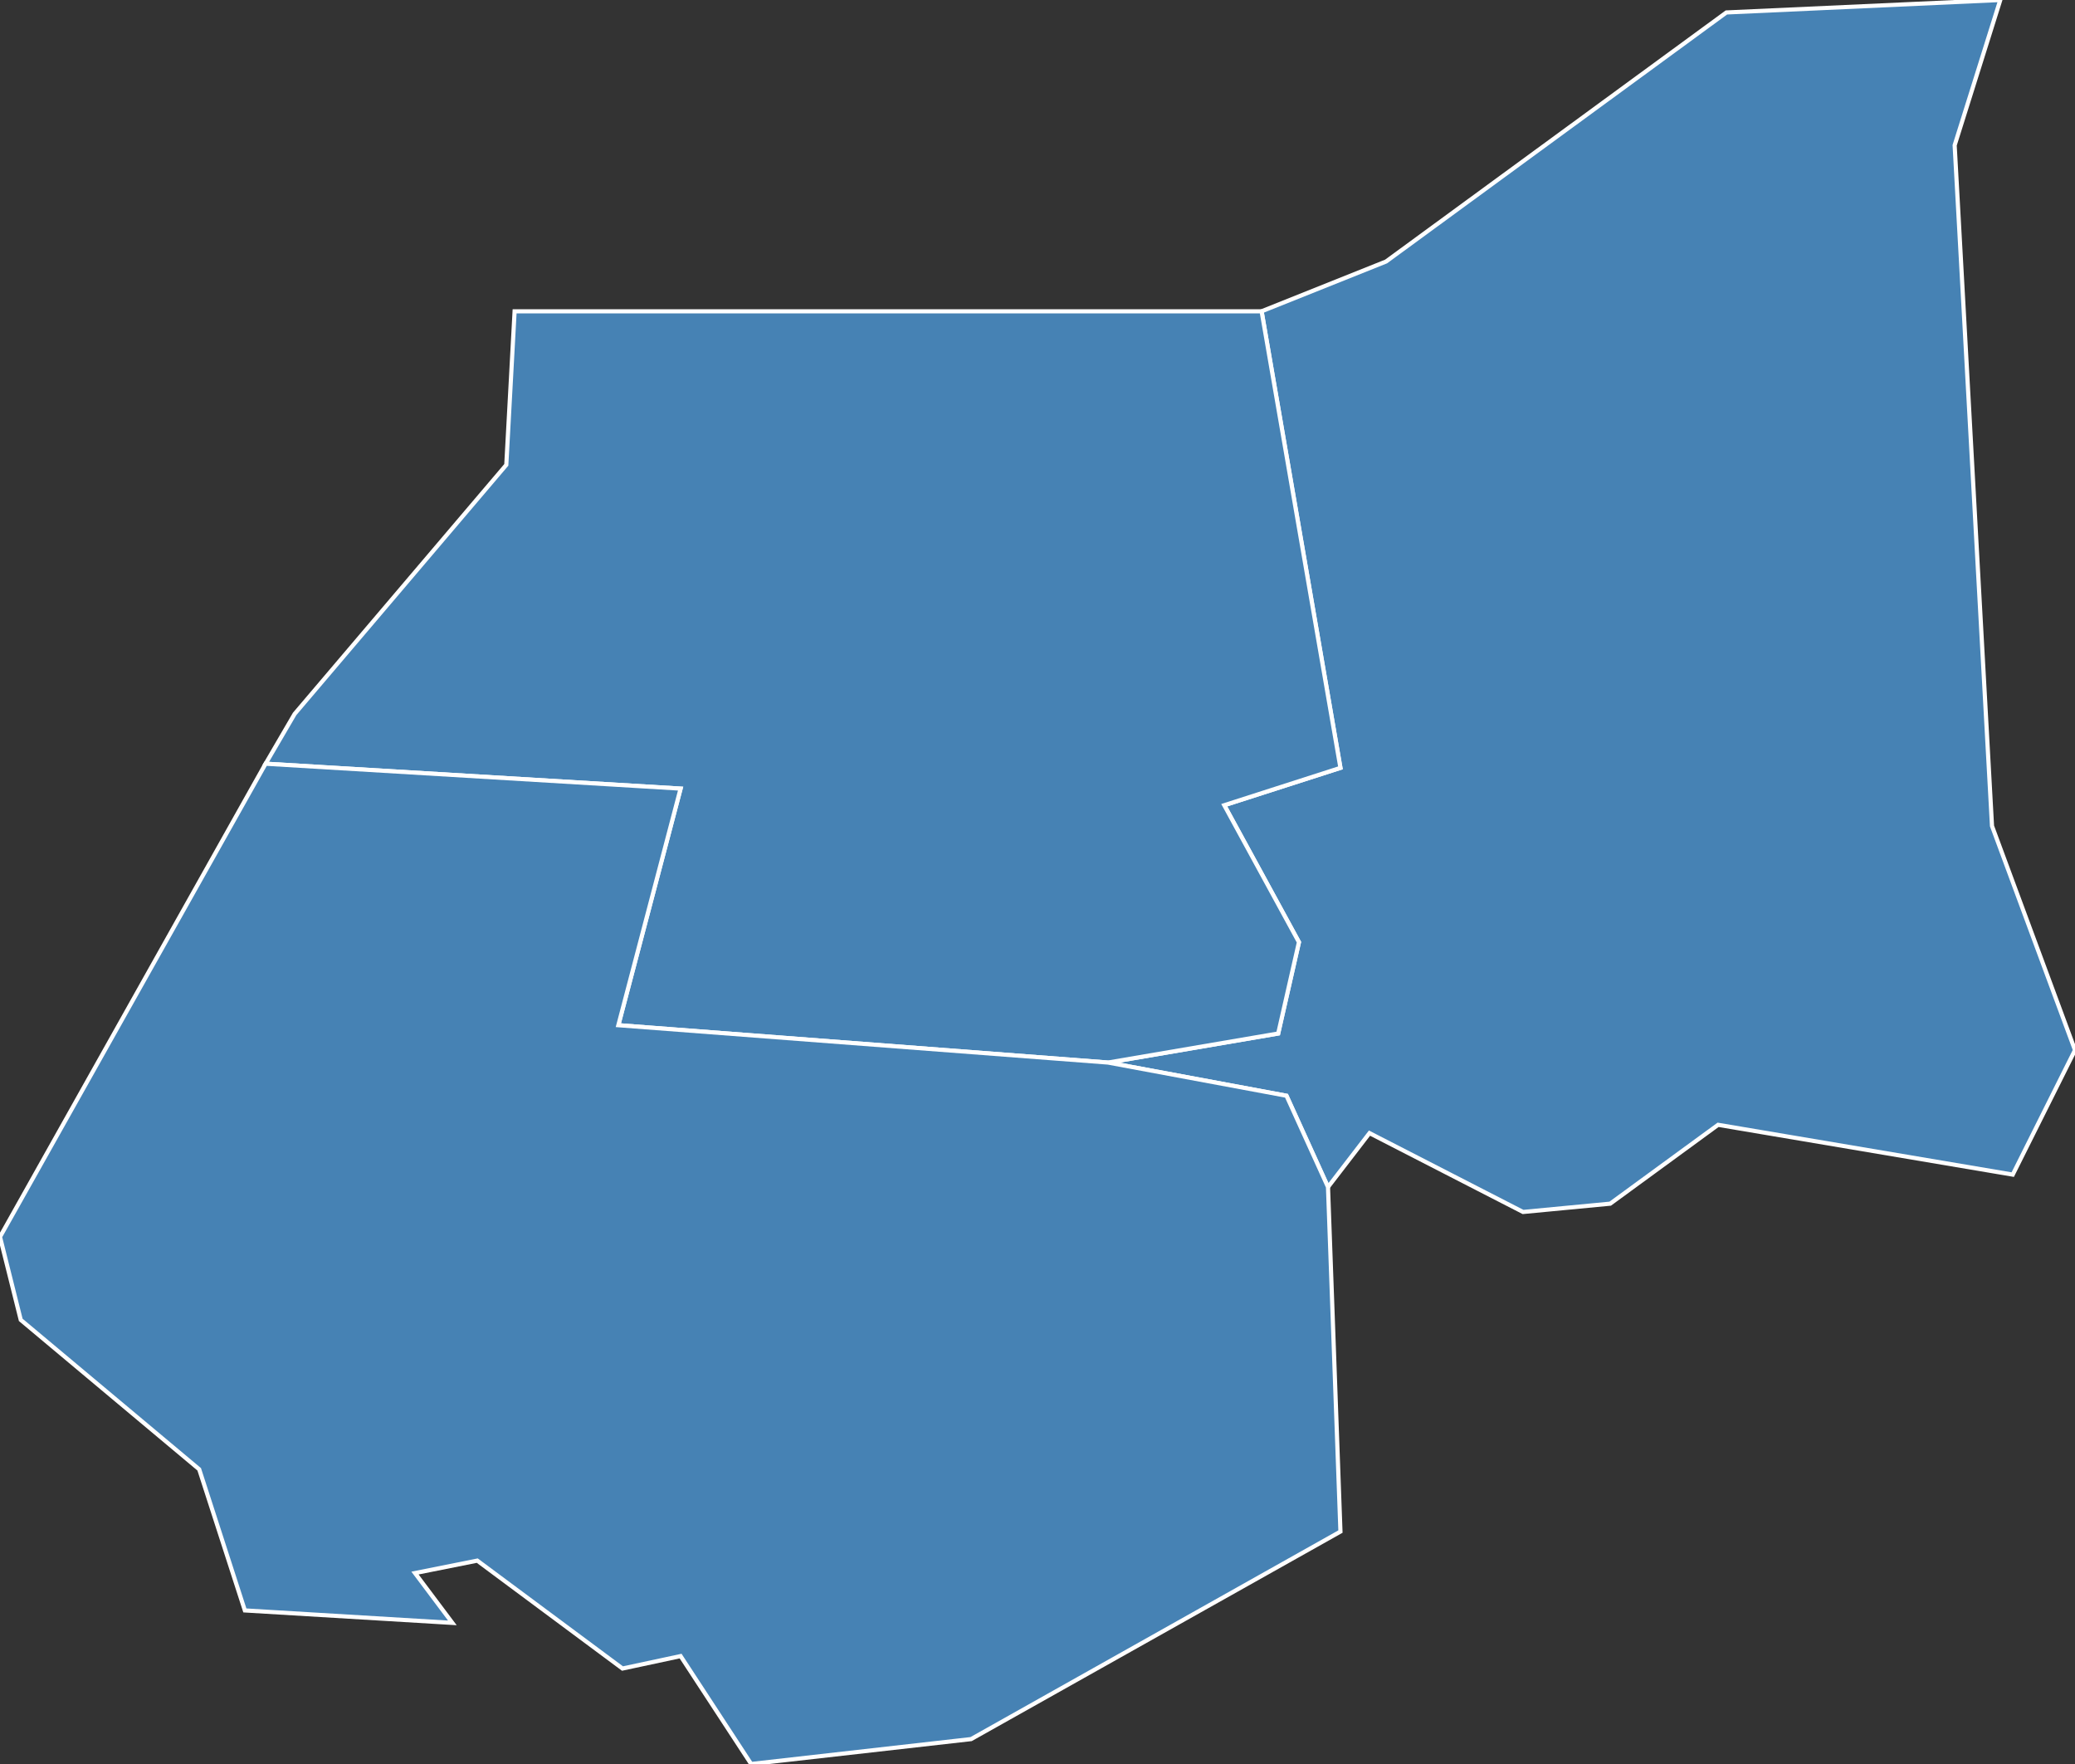 <?xml version="1.0" encoding="utf-8"?>
<svg version="1.1" id="svgmap" xmlns="http://www.w3.org/2000/svg" xmlns:xlink="http://www.w3.org/1999/xlink" x="0px" y="0px" width="100%" height="100%" viewBox="0 0 500 425">
<rect x="0" y="0" width="500" height="425" fill="#333333" stroke="none"/>
<polygon points="304,75 334,63 416,3 482,0 471,35 480,199 500,253 485,283 414,271 388,290 367,292 330,273 320,286 310,264 267,256 308,249 313,227 295,194 323,185 304,75" id="58051" class="commune" fill="steelblue" stroke-width="1" stroke="white" geotype="commune" geoname="Challuy" code_insee="58051" code_canton="5813"/><polygon points="304,75 323,185 295,194 313,227 308,249 267,256 149,247 164,190 64,184 71,172 122,112 124,75 304,75" id="58126" class="commune" fill="steelblue" stroke-width="1" stroke="white" geotype="commune" geoname="Gimouille" code_insee="58126" code_canton="5813"/><polygon points="59,388 48,354 5,318 0,298 64,184 164,190 149,247 267,256 310,264 320,286 323,369 234,419 181,425 164,399 150,402 115,376 100,379 109,391 59,388" id="58225" class="commune" fill="steelblue" stroke-width="1" stroke="white" geotype="commune" geoname="Saincaize-Meauce" code_insee="58225" code_canton="5813"/></svg>